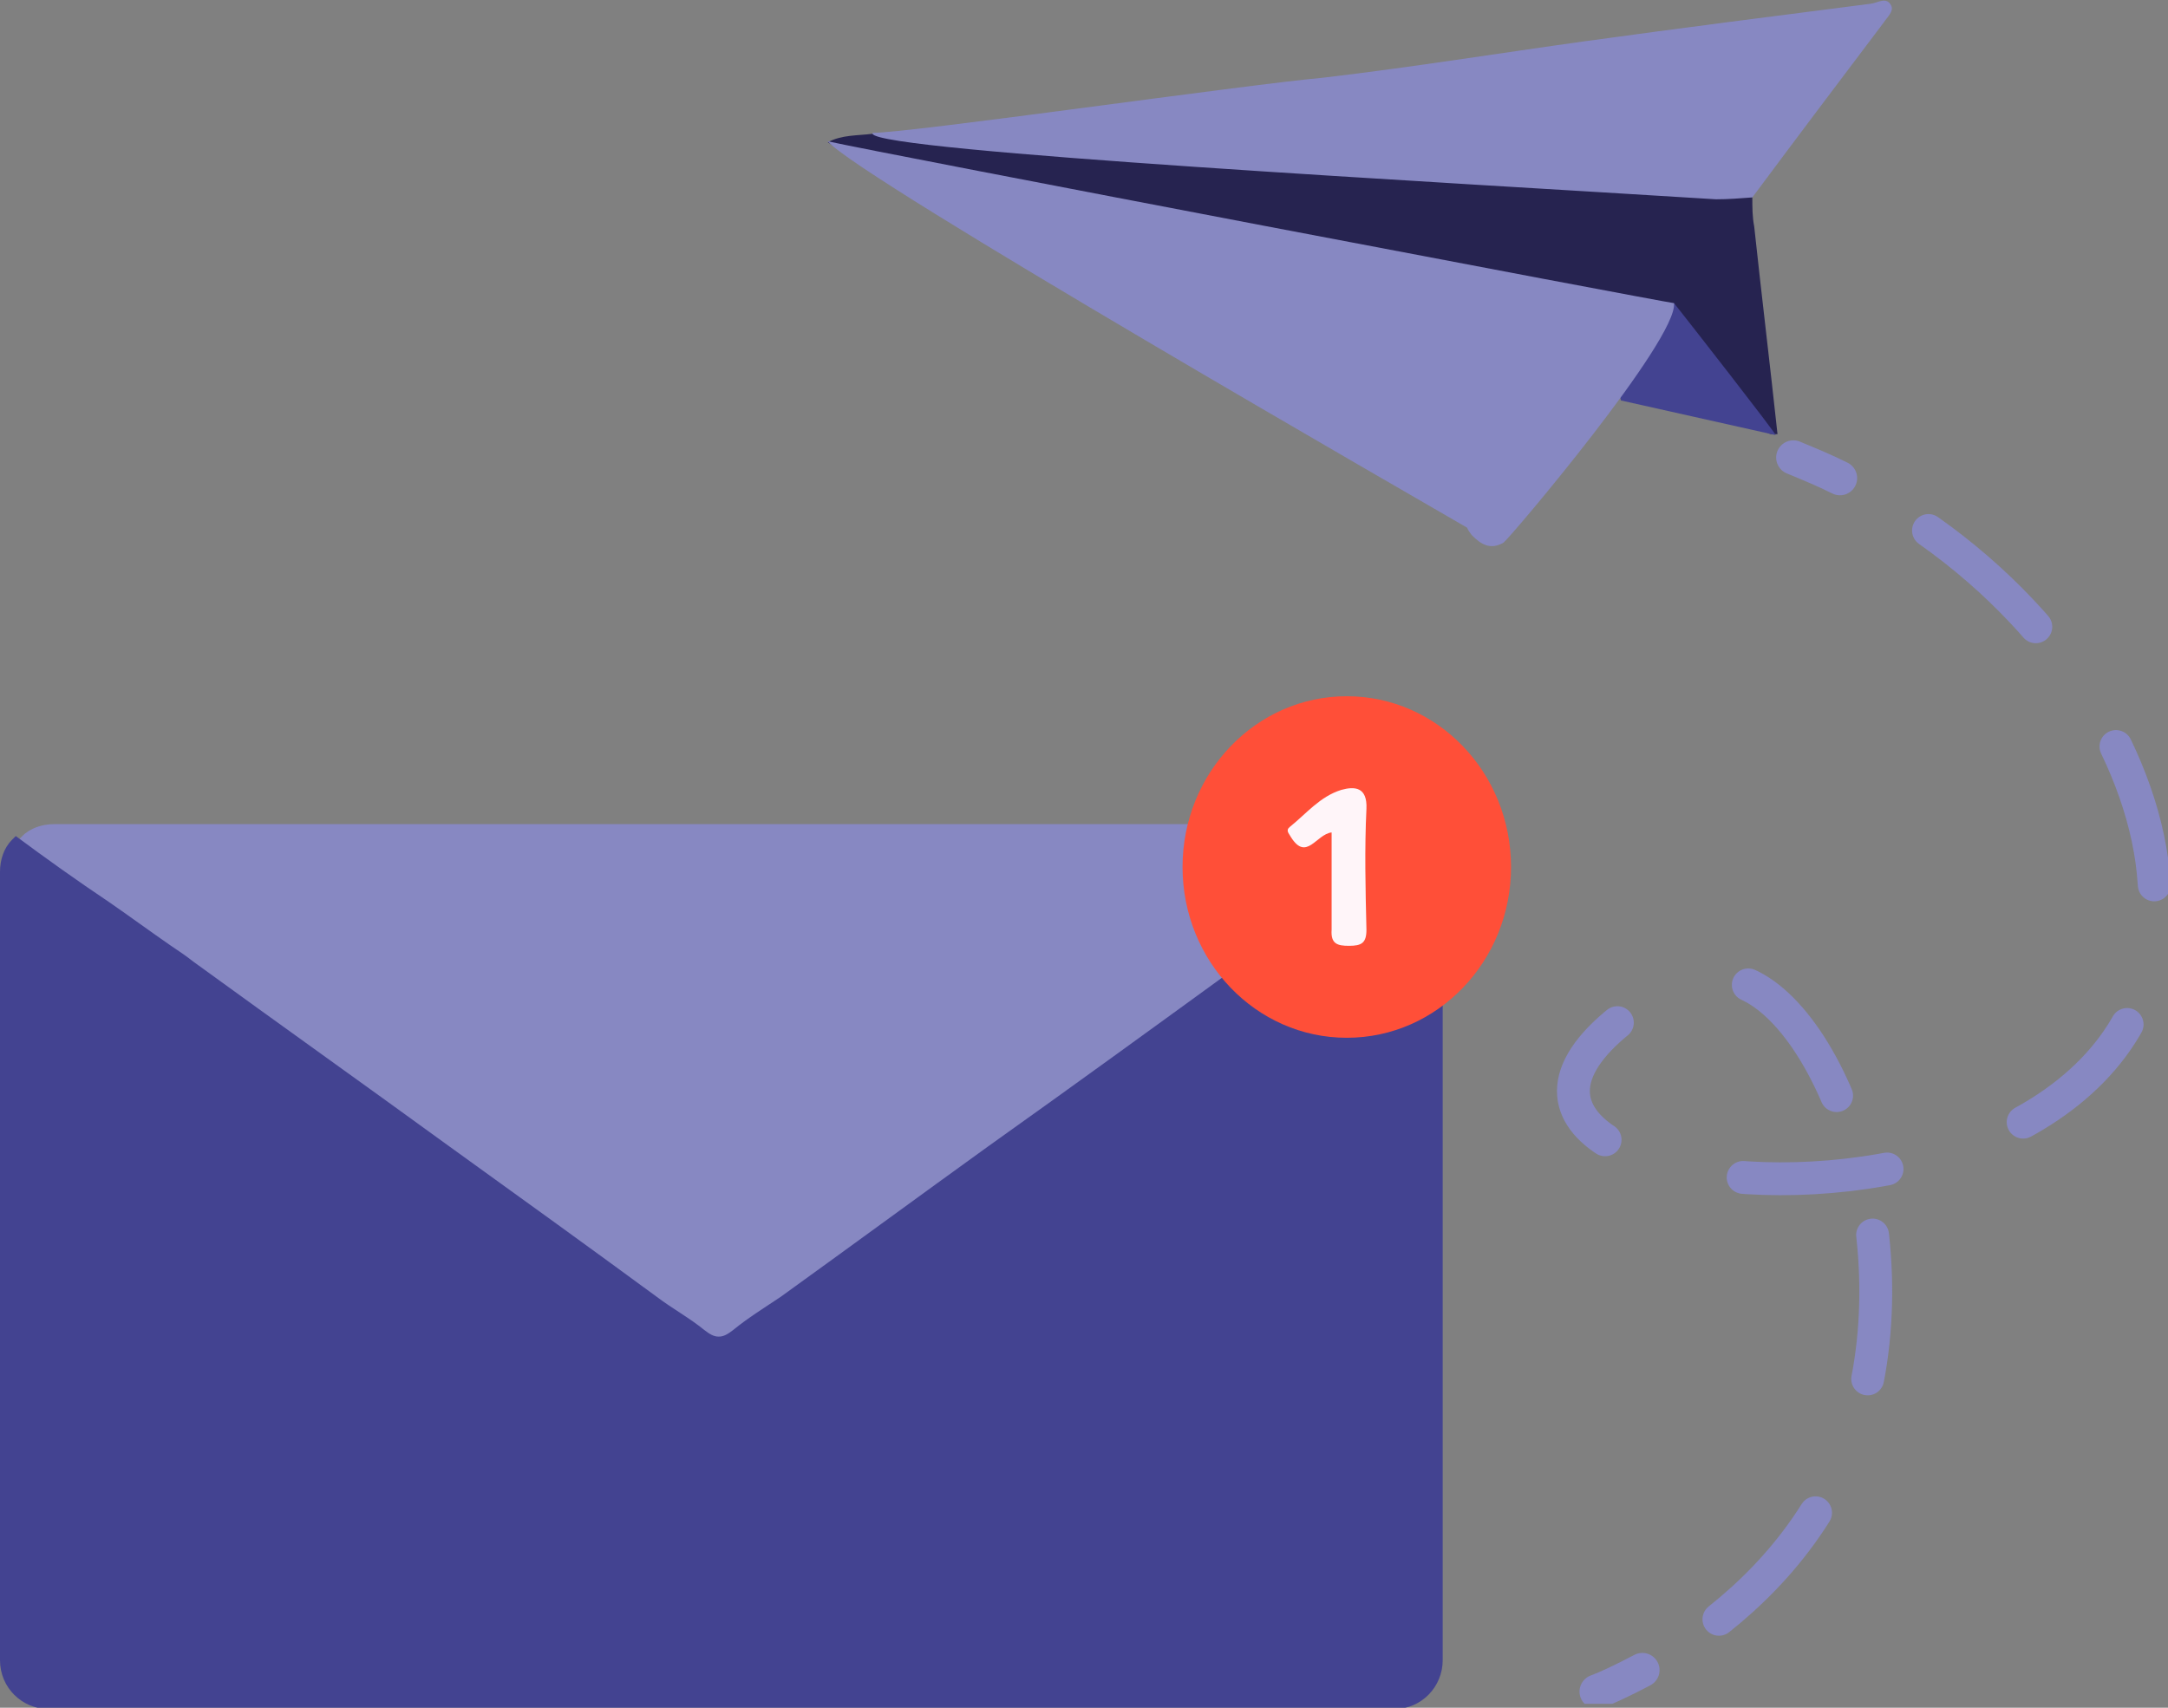 <svg xmlns="http://www.w3.org/2000/svg" width="165" height="130" fill="none" viewBox="0 0 165 130">
    <rect x="0" y="0" width="165" height="130" fill="#808080" stroke="none"/>
    <g clip-path="url(#prefix__clip0)">
        <path fill="#8788C2" d="M66.405 10.114c-.213 1.851 1.277 1.638 2.27 1.709 4.54.285 9.08.997 13.69 1.282 15.534.997 31.139 2.066 46.673 3.063 1.561.07 3.192.498 4.327-1.14 3.334-4.487 6.668-8.903 10.001-13.319.284-.427.781-.854.568-1.282-.355-.712-.993-.213-1.561-.142-7.235.926-14.47 1.852-21.705 2.849-6.667.926-13.264 1.994-19.932 2.777-6.242.57-31.422 4.203-34.33 4.203z"/>
        <path fill="#262350" d="M133.364 15.029c-.922.071-1.844.142-2.766.142-20.499-1.282-63.697-3.632-64.193-4.986-1.135.143-2.341.072-3.405.642 2.695 1.851 5.746 2.492 8.937 2.92.852.142 1.632.356 2.341.712 4.965.285 9.718 2.066 14.683 2.493 3.405.427 6.739 1.21 10.072 2.136 7.377.998 14.683 2.636 21.989 4.06.78.143 1.703-.142 2.412.285.922.499 1.986.57 3.05.57 1.631 1.21 2.695 2.92 3.972 4.416 1.206 1.495 2.341 2.991 3.83 4.202.213.499.568.427.994.427-.568-5.27-1.206-10.54-1.774-15.811-.142-.712-.142-1.496-.142-2.208z"/>
        <path fill="#434391" d="M127.406 23.077l-4.256 5.983c0 .57.213 1.424.213 1.424l11.775 2.636c.071-.072-6.597-8.618-7.732-10.043z"/>
        <path fill="#8788C2" d="M127.406 23.077c.284 2.777-12.484 17.877-12.98 18.233-.993.57-1.703.142-2.412-.57-.142-.214-.284-.356-.355-.57-2.553-1.495-46.46-26.709-48.659-29.415 3.76.855 63.271 12.18 64.406 12.322z"/>
        <path stroke="#8788C2" stroke-linecap="round" stroke-miterlimit="10" stroke-width="2.616" d="M136.486 34.828c1.206.499 2.412.997 3.547 1.567"/>
        <path stroke="#8788C2" stroke-dasharray="11 11" stroke-linecap="round" stroke-miterlimit="10" stroke-width="2.5" d="M146.771 40.384c10.498 7.407 16.598 18.02 17.166 26.78 3.475 32.763-67.315 24.857-36.317 7.692.212-.142 2.411-.712 4.256-.285 7.376 1.567 14.541 20.655 8.795 35.612-2.766 7.194-7.944 11.966-12.413 14.957"/>
        <path stroke="#8788C2" stroke-linecap="round" stroke-miterlimit="10" stroke-width="2.616" d="M124.995 127.134c-1.489.783-2.695 1.353-3.475 1.638"/>
    </g>
    <g clip-path="url(#prefix__clip1)">
        <path fill="#8788C2" d="M108.7 63.743c-2 1.407-3.9 2.915-5.9 4.323-2.4 1.71-4.7 3.418-7.1 5.027-1.4 1.106-3 2.111-4.4 3.117-2.7 2.01-5.5 3.921-8.2 5.932-1.1.804-2.2 1.608-3.2 2.312-2.4 1.71-4.8 3.419-7.1 5.128-4.4 3.217-8.8 6.334-13.2 9.551-1.1.805-2.2 1.609-3.2 2.313-.3.201-.5.402-.7.603-.3.302-.6.402-.8.402-.3 0-.5-.1-.8-.402-.2-.201-.5-.402-.7-.603-1.1-.805-2.2-1.609-3.2-2.313-4.4-3.217-8.8-6.334-13.2-9.551-2.4-1.71-4.8-3.419-7.1-5.128-1.1-.804-2.2-1.608-3.2-2.312-2.8-1.91-5.5-3.921-8.2-5.932-1.5-1.106-3-2.111-4.4-3.117-2.4-1.71-4.7-3.318-7.1-5.027-1.9-1.307-3.7-2.715-5.6-4.122l.3-.302c.6-.603 1.5-.905 2.4-.905h102.5c.8 0 1.6.302 2.2.704-.3.1-.2.201-.1.302z"/>
        <path fill="#434391" d="M109.8 66.357v60.023c0 2.011-1.6 3.72-3.7 3.72H3.7c-2 0-3.7-1.608-3.7-3.72V66.357c0-.905.3-1.81.9-2.413l.3-.302c2.3 1.71 4.7 3.419 7.1 5.028 1.6 1.105 3.1 2.212 4.7 3.317.6.403 1.2.805 1.7 1.207 6.5 4.725 13 9.35 19.5 14.076 5.3 3.82 10.6 7.64 15.8 11.461 1.2.905 2.5 1.609 3.6 2.514.4.302.7.503 1.1.503.4 0 .7-.201 1.1-.503 1.1-.905 2.4-1.71 3.6-2.514 5.3-3.82 10.5-7.64 15.8-11.461 6.5-4.625 13-9.35 19.5-14.076.6-.402 1.1-.804 1.7-1.207 1.6-1.105 3.1-2.212 4.7-3.317 2.4-1.71 4.9-3.419 7.3-5.229.1.1.2.201.4.302.6.603 1 1.609 1 2.614z"/>
        <path fill="#FF4F38" d="M102.5 79c6.904 0 12.5-5.82 12.5-13s-5.596-13-12.5-13S90 58.82 90 66s5.596 13 12.5 13z"/>
        <path fill="#FFF5F9" d="M101.345 63.367c-1.179.144-1.915 2.23-3.094.36-.147-.287-.441-.503-.073-.791 1.252-1.007 2.283-2.302 3.903-2.806 1.031-.287 1.989-.215 1.915 1.44-.147 3.02-.074 6.114 0 9.207 0 1.007-.368 1.223-1.326 1.223-.883 0-1.399-.144-1.325-1.223v-7.41z"/>
    </g>
    <defs>
        <clipPath id="prefix__clip0">
            <path fill="#fff" d="M63 0H165V129.698H63z"/>
        </clipPath>
        <clipPath id="prefix__clip1">
            <path fill="#fff" d="M0 45.243H119.2V129.999H0z"/>
        </clipPath>
    </defs>
</svg>
